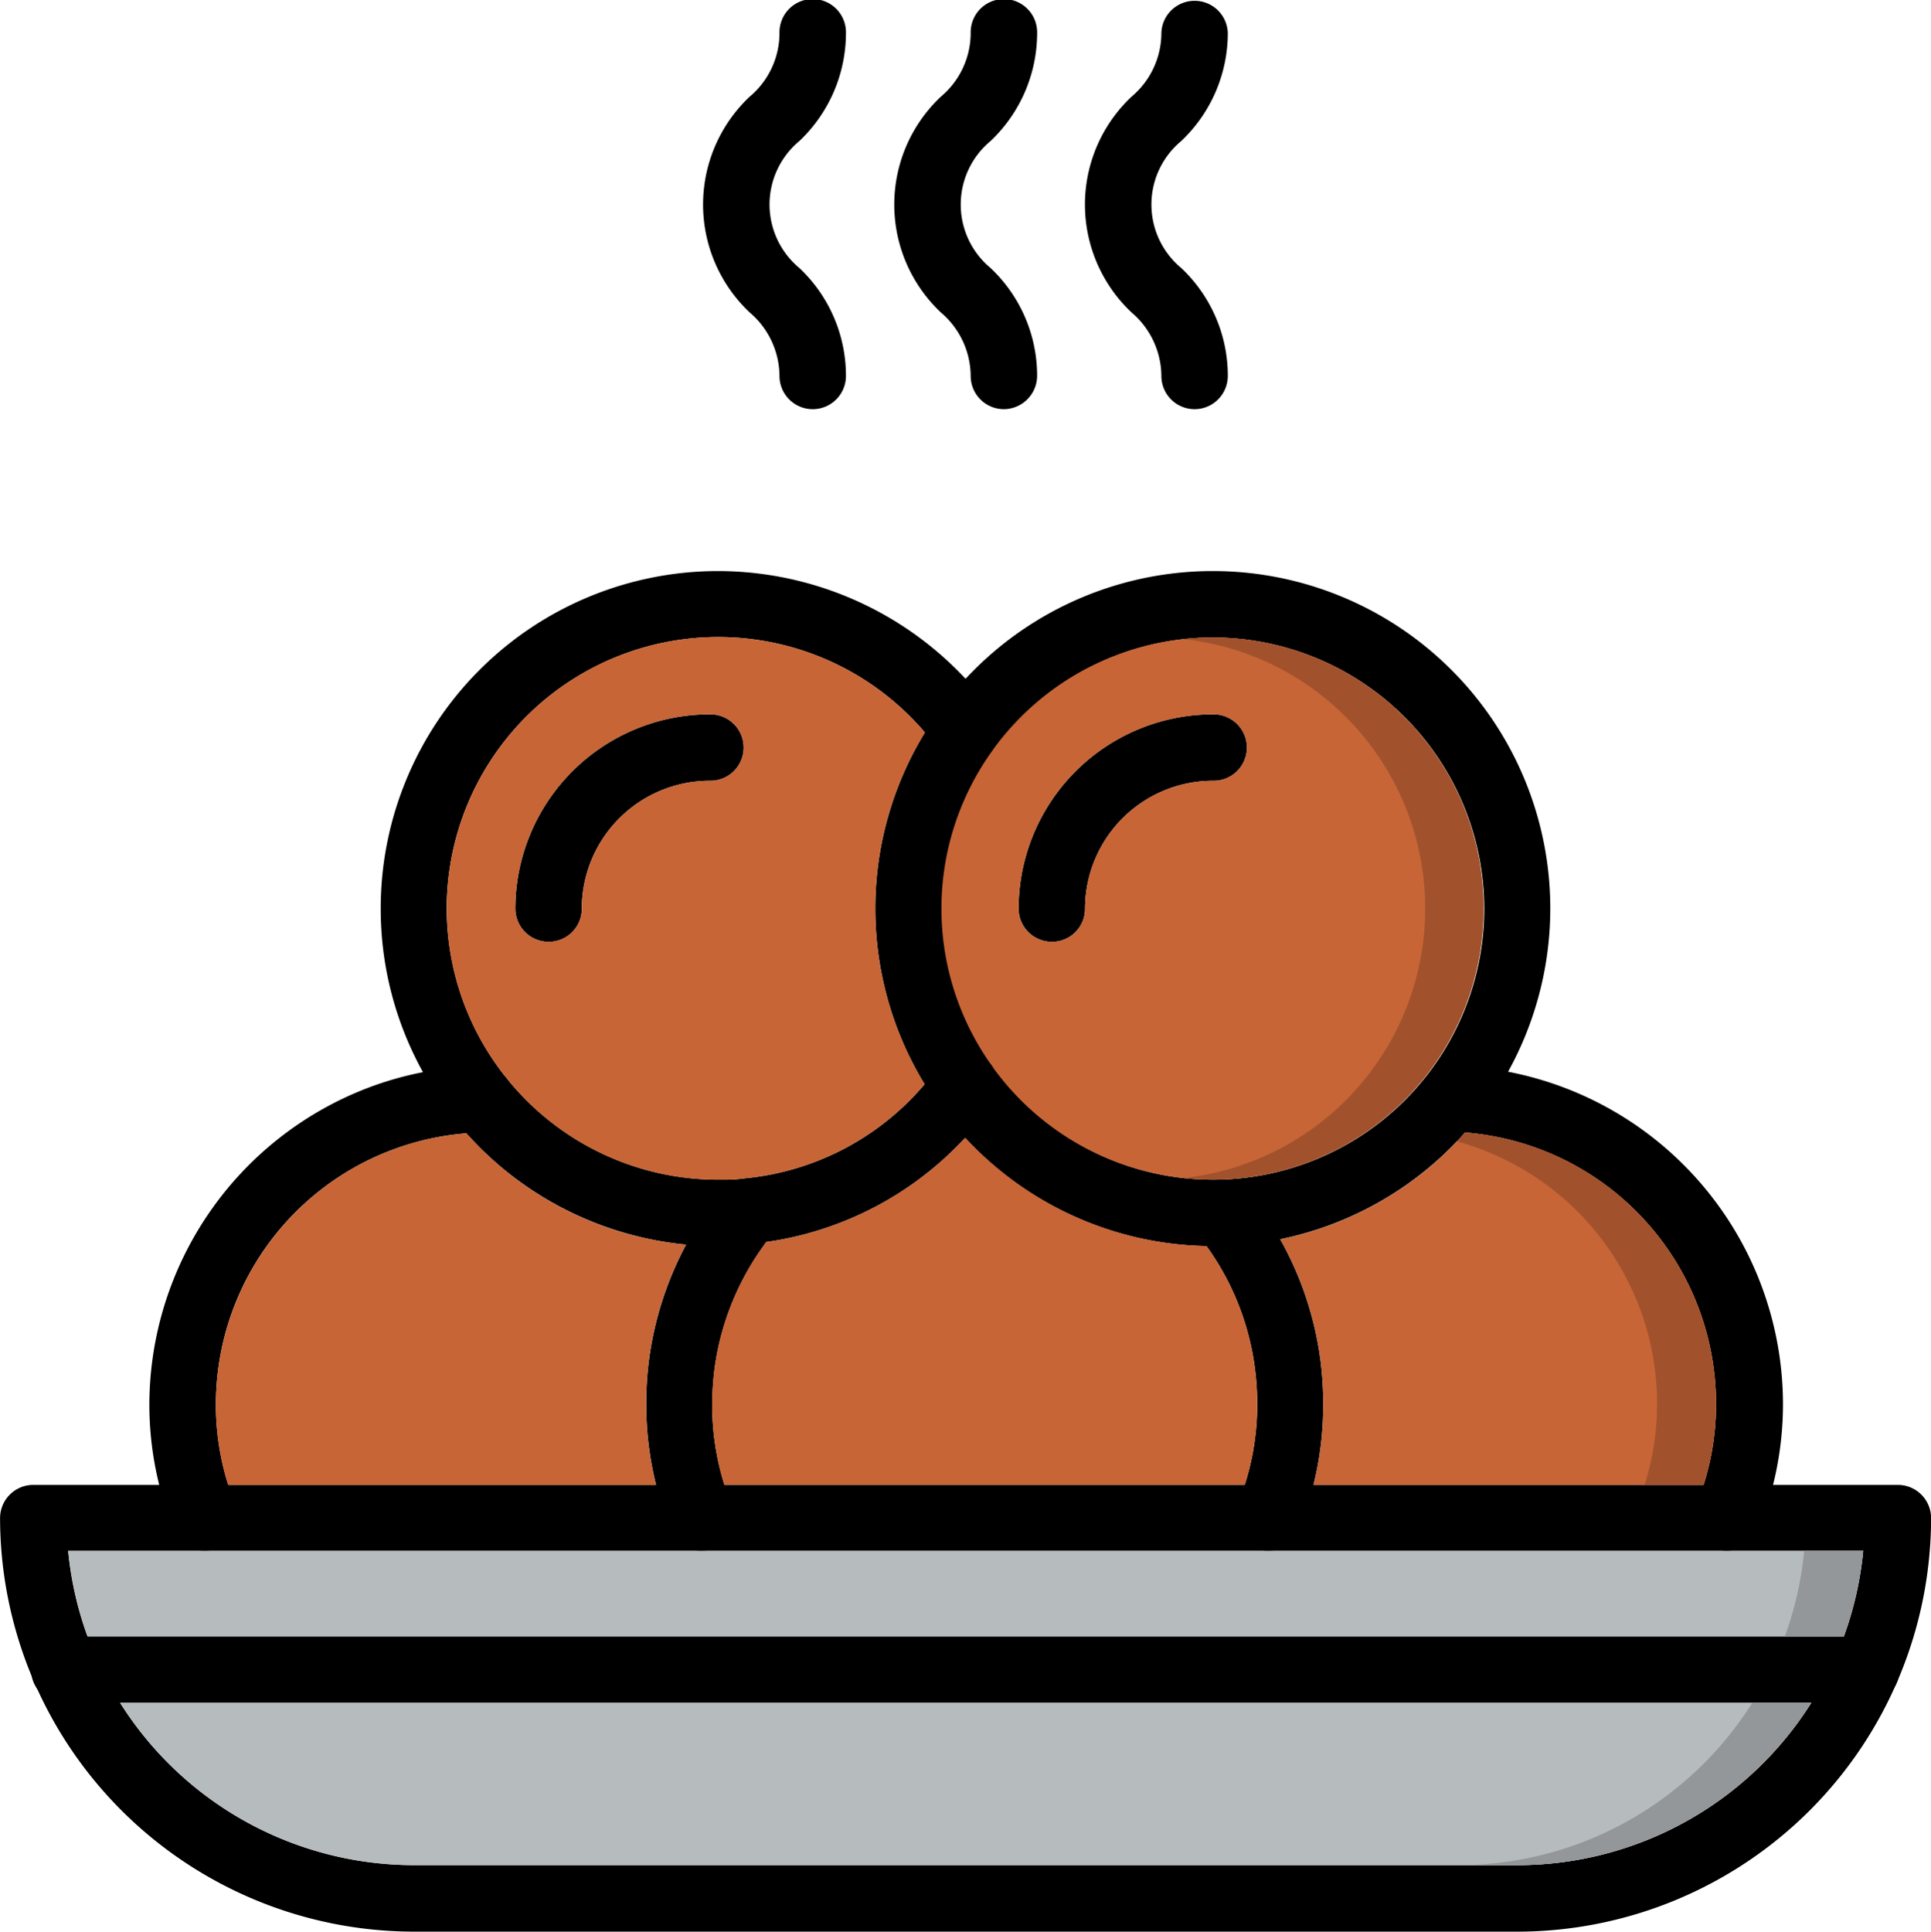 <svg xmlns="http://www.w3.org/2000/svg" width="85" height="85.018" viewBox="0 0 85 85.018">
  <g id="Layer_1" transform="translate(-238.177 -241.61)">
    <g id="Grupo_1108012" data-name="Grupo 1108012" transform="translate(238.177 241.61)">
      <g id="Grupo_1107999" data-name="Grupo 1107999" transform="translate(1.406 72.023)">
        <path id="Trazado_898177" data-name="Trazado 898177" d="M375.19,3126.009H295.909a1.463,1.463,0,1,1,0-2.925H375.19a1.463,1.463,0,0,1,0,2.926Z" transform="translate(-294.446 -3123.083)" fill-rule="evenodd"/>
      </g>
      <g id="Grupo_1108000" data-name="Grupo 1108000" transform="translate(6.574 46.925)">
        <path id="Trazado_898178" data-name="Trazado 898178" d="M503.611,2140.3a1.455,1.455,0,0,1-1.349-.912,14.668,14.668,0,0,1-1.083-5.567,14.958,14.958,0,0,1,9.594-13.888,14.758,14.758,0,0,1,4.959-.969,1.463,1.463,0,1,1,.076,2.926,11.969,11.969,0,0,0-11.7,11.931,11.64,11.64,0,0,0,.874,4.484,1.462,1.462,0,0,1-.8,1.9A1.988,1.988,0,0,1,503.611,2140.3Z" transform="translate(-501.179 -2118.967)" fill-rule="evenodd"/>
      </g>
      <g id="Grupo_1108001" data-name="Grupo 1108001" transform="translate(62.41 46.907)">
        <path id="Trazado_898179" data-name="Trazado 898179" d="M2748.66,2139.608a1.429,1.429,0,0,1-.551-.114,1.462,1.462,0,0,1-.8-1.9,11.639,11.639,0,0,0,.874-4.484,11.983,11.983,0,0,0-11.7-11.95,1.454,1.454,0,1,1,.076-2.907,14.919,14.919,0,0,1,14.572,14.857,14.673,14.673,0,0,1-1.083,5.567A1.555,1.555,0,0,1,2748.66,2139.608Z" transform="translate(-2735.056 -2118.253)" fill-rule="evenodd"/>
      </g>
      <g id="Grupo_1108002" data-name="Grupo 1108002" transform="translate(28.442 51.895)">
        <path id="Trazado_898180" data-name="Trazado 898180" d="M1378.5,2334.18a1.455,1.455,0,0,1-1.349-.912,14.667,14.667,0,0,1-1.083-5.567,15.048,15.048,0,0,1,.114-1.862,14.818,14.818,0,0,1,2.679-6.8c.171-.228.342-.475.532-.684a1.459,1.459,0,1,1,2.261,1.844,6.035,6.035,0,0,0-.418.551,11.952,11.952,0,0,0-2.166,5.471,12.985,12.985,0,0,0-.095,1.5,11.64,11.64,0,0,0,.874,4.484,1.462,1.462,0,0,1-.8,1.9A2.949,2.949,0,0,1,1378.5,2334.18Z" transform="translate(-1376.065 -2317.814)" fill-rule="evenodd"/>
      </g>
      <g id="Grupo_1108003" data-name="Grupo 1108003" transform="translate(52.377 51.935)">
        <path id="Trazado_898181" data-name="Trazado 898181" d="M2337.129,2335.75a1.429,1.429,0,0,1-.551-.114,1.462,1.462,0,0,1-.8-1.9,11.639,11.639,0,0,0,.874-4.484,12.38,12.38,0,0,0-.095-1.482,11.754,11.754,0,0,0-2.546-5.966,1.471,1.471,0,0,1,.209-2.052,1.439,1.439,0,0,1,2.052.228,14.779,14.779,0,0,1,3.173,7.447,15.042,15.042,0,0,1,.114,1.862,14.668,14.668,0,0,1-1.083,5.567A1.446,1.446,0,0,1,2337.129,2335.75Z" transform="translate(-2333.688 -2319.425)" fill-rule="evenodd"/>
      </g>
      <g id="Grupo_1108004" data-name="Grupo 1108004" transform="translate(30.949 0)">
        <path id="Trazado_898182" data-name="Trazado 898182" d="M1481.195,259.619a1.463,1.463,0,0,1-1.463-1.463,3.7,3.7,0,0,0-1.311-2.793,6.522,6.522,0,0,1,0-9.5,3.662,3.662,0,0,0,1.311-2.793,1.463,1.463,0,1,1,2.925,0,6.551,6.551,0,0,1-2.052,4.749,3.63,3.63,0,0,0,0,5.585,6.515,6.515,0,0,1,2.052,4.749A1.462,1.462,0,0,1,1481.195,259.619Z" transform="translate(-1476.369 -241.61)" fill-rule="evenodd"/>
      </g>
      <g id="Grupo_1108005" data-name="Grupo 1108005" transform="translate(39.365 0)">
        <path id="Trazado_898183" data-name="Trazado 898183" d="M1817.925,259.619a1.463,1.463,0,0,1-1.463-1.463,3.7,3.7,0,0,0-1.311-2.793,6.522,6.522,0,0,1,0-9.5,3.662,3.662,0,0,0,1.311-2.793,1.463,1.463,0,1,1,2.925,0,6.551,6.551,0,0,1-2.052,4.749,3.63,3.63,0,0,0,0,5.585,6.515,6.515,0,0,1,2.052,4.749A1.475,1.475,0,0,1,1817.925,259.619Z" transform="translate(-1813.099 -241.61)" fill-rule="evenodd"/>
      </g>
      <g id="Grupo_1108006" data-name="Grupo 1108006" transform="translate(47.763 0)">
        <path id="Trazado_898184" data-name="Trazado 898184" d="M2153.9,259.619a1.463,1.463,0,0,1-1.463-1.463,3.7,3.7,0,0,0-1.311-2.793,6.522,6.522,0,0,1,0-9.5,3.663,3.663,0,0,0,1.311-2.793,1.463,1.463,0,0,1,2.925,0,6.551,6.551,0,0,1-2.052,4.749,3.63,3.63,0,0,0,0,5.585,6.515,6.515,0,0,1,2.052,4.749A1.463,1.463,0,0,1,2153.9,259.619Z" transform="translate(-2149.078 -241.61)" fill-rule="evenodd"/>
      </g>
      <g id="Grupo_1108007" data-name="Grupo 1108007" transform="translate(0 65.354)">
        <path id="Trazado_898185" data-name="Trazado 898185" d="M304.976,2875.937H256.4a18.231,18.231,0,0,1-18.22-18.2,1.463,1.463,0,0,1,1.463-1.462h82.075a1.463,1.463,0,0,1,1.463,1.463,18.227,18.227,0,0,1-18.2,18.2Zm-63.8-16.757a15.308,15.308,0,0,0,15.218,13.831h48.579a15.308,15.308,0,0,0,15.218-13.831Z" transform="translate(-238.177 -2856.273)" fill-rule="evenodd"/>
      </g>
      <g id="Grupo_1108008" data-name="Grupo 1108008" transform="translate(16.757 25.134)">
        <path id="Trazado_898186" data-name="Trazado 898186" d="M923.441,1276.862a14.857,14.857,0,1,1,0-29.714,14.941,14.941,0,0,1,12.083,6.193,1.458,1.458,0,0,1-2.375,1.691,11.952,11.952,0,0,0-21.659,6.953,11.955,11.955,0,0,0,11.95,11.95h.323a5.938,5.938,0,0,0,.817-.057,11.837,11.837,0,0,0,8.132-4.37,4.47,4.47,0,0,0,.418-.57,1.458,1.458,0,1,1,2.375,1.691c-.171.247-.361.475-.532.7a14.739,14.739,0,0,1-10.126,5.434,9.007,9.007,0,0,1-1.007.057A1.437,1.437,0,0,1,923.441,1276.862Z" transform="translate(-908.584 -1247.148)" fill-rule="evenodd"/>
      </g>
      <g id="Grupo_1108009" data-name="Grupo 1108009" transform="translate(38.529 25.134)">
        <path id="Trazado_898187" data-name="Trazado 898187" d="M1794.511,1276.862A14.857,14.857,0,1,1,1809.368,1262,14.878,14.878,0,0,1,1794.511,1276.862Zm0-26.788a11.931,11.931,0,1,0,11.95,11.931A11.956,11.956,0,0,0,1794.511,1250.074Z" transform="translate(-1779.654 -1247.148)" fill-rule="evenodd"/>
      </g>
      <g id="Grupo_1108010" data-name="Grupo 1108010" transform="translate(44.837 31.441)">
        <path id="Trazado_898188" data-name="Trazado 898188" d="M2033.489,1509.527a1.463,1.463,0,0,1-1.463-1.463,8.563,8.563,0,0,1,8.55-8.55,1.463,1.463,0,1,1,0,2.925,5.636,5.636,0,0,0-5.624,5.624A1.452,1.452,0,0,1,2033.489,1509.527Z" transform="translate(-2032.026 -1499.515)" fill-rule="evenodd"/>
      </g>
      <g id="Grupo_1108011" data-name="Grupo 1108011" transform="translate(22.685 31.441)">
        <path id="Trazado_898189" data-name="Trazado 898189" d="M1147.208,1509.527a1.463,1.463,0,0,1-1.463-1.463,8.563,8.563,0,0,1,8.55-8.55,1.463,1.463,0,1,1,0,2.925,5.636,5.636,0,0,0-5.624,5.624A1.452,1.452,0,0,1,1147.208,1509.527Z" transform="translate(-1145.746 -1499.515)" fill-rule="evenodd"/>
      </g>
    </g>
    <g id="Grupo_1108013" data-name="Grupo 1108013" transform="translate(241.179 269.65)">
      <path id="Trazado_898190" data-name="Trazado 898190" d="M1030.819,1375.381a1.463,1.463,0,1,1-2.926,0,8.563,8.563,0,0,1,8.55-8.55,1.463,1.463,0,1,1,0,2.925A5.636,5.636,0,0,0,1030.819,1375.381Zm-3.325,7.447a11.889,11.889,0,0,0,9.328,4.484h.323a5.938,5.938,0,0,0,.817-.057,11.829,11.829,0,0,0,7.948-4.149,14.823,14.823,0,0,1,.013-15.472,11.951,11.951,0,0,0-21.051,7.728A11.844,11.844,0,0,0,1027.494,1382.829Z" transform="translate(-1008.211 -1363.431)" fill="#c76537" fill-rule="evenodd"/>
      <path id="Trazado_898191" data-name="Trazado 898191" d="M638.93,2242.344a14.749,14.749,0,0,1-9.662-4.895,11.686,11.686,0,0,0-3.323.744,11.992,11.992,0,0,0-7.714,11.152,11.764,11.764,0,0,0,.542,3.572h18.833a14.836,14.836,0,0,1-.432-3.572,15.051,15.051,0,0,1,.114-1.862A14.7,14.7,0,0,1,638.93,2242.344Z" transform="translate(-611.734 -2215.603)" fill="#c76537" fill-rule="evenodd"/>
      <path id="Trazado_898192" data-name="Trazado 898192" d="M1494.613,2249.8a11.953,11.953,0,0,0-2.166,5.471,12.99,12.99,0,0,0-.095,1.5,11.768,11.768,0,0,0,.535,3.553H1515.8a11.761,11.761,0,0,0,.547-3.59,12.4,12.4,0,0,0-.095-1.482,11.73,11.73,0,0,0-2.141-5.437,14.823,14.823,0,0,1-10.618-4.769,14.7,14.7,0,0,1-8.768,4.593Z" transform="translate(-1464.006 -2223.013)" fill="#c76537" fill-rule="evenodd"/>
      <path id="Trazado_898193" data-name="Trazado 898193" d="M1898.239,1383.159a11.931,11.931,0,1,0,.008-14.075,1.447,1.447,0,0,1-.1.144,11.891,11.891,0,0,0-.057,13.716A1.425,1.425,0,0,1,1898.239,1383.159Zm2.562-5.569a1.463,1.463,0,0,1-1.463-1.463,8.563,8.563,0,0,1,8.55-8.55,1.463,1.463,0,1,1,0,2.925,5.635,5.635,0,0,0-5.624,5.624A1.452,1.452,0,0,1,1900.8,1377.59Z" transform="translate(-1857.503 -1364.177)" fill="#c76537" fill-rule="evenodd"/>
      <path id="Trazado_898194" data-name="Trazado 898194" d="M2501.036,2236.01a14.848,14.848,0,0,1-8.138,4.7,14.7,14.7,0,0,1,1.779,5.39,15.037,15.037,0,0,1,.114,1.862,14.836,14.836,0,0,1-.427,3.552h17.169a11.764,11.764,0,0,0,.547-3.59,11.975,11.975,0,0,0-11.043-11.914Z" transform="translate(-2439.543 -2214.2)" fill="#c76537" fill-rule="evenodd"/>
      <path id="Trazado_898195" data-name="Trazado 898195" d="M431.295,2972.59H358.283a15.2,15.2,0,0,0,.85,3.762h77.315a15.212,15.212,0,0,0,.85-3.762Z" transform="translate(-358.283 -2932.369)" fill="#b6bbbd" fill-rule="evenodd"/>
      <path id="Trazado_898196" data-name="Trazado 898196" d="M524.212,3240.14H449.77a15.281,15.281,0,0,0,12.931,7.143H511.28a15.281,15.281,0,0,0,12.931-7.143Z" transform="translate(-447.483 -3193.231)" fill="#b6bbbd" fill-rule="evenodd"/>
      <path id="Trazado_898197" data-name="Trazado 898197" d="M2322.094,1364.273a11.93,11.93,0,0,1,0,23.722,11.931,11.931,0,1,0,0-23.722Z" transform="translate(-2273.009 -1364.184)" fill="#a1522d" fill-rule="evenodd"/>
      <path id="Trazado_898198" data-name="Trazado 898198" d="M2815.566,2247.923a11.975,11.975,0,0,0-11.043-11.914q-.176.2-.358.389a11.819,11.819,0,0,1,2.458.98,11.951,11.951,0,0,1,6.346,10.544,11.762,11.762,0,0,1-.547,3.59h2.6A11.762,11.762,0,0,0,2815.566,2247.923Z" transform="translate(-2743.03 -2214.199)" fill="#a1522d" fill-rule="evenodd"/>
      <path id="Trazado_898199" data-name="Trazado 898199" d="M3385.051,2972.59h-2.6a15.214,15.214,0,0,1-.85,3.762h2.6A15.2,15.2,0,0,0,3385.051,2972.59Z" transform="translate(-3306.036 -2932.369)" fill="#949799" fill-rule="evenodd"/>
      <path id="Trazado_898200" data-name="Trazado 898200" d="M2822.291,3240.14h-2.6a15.281,15.281,0,0,1-12.931,7.143h2.6A15.281,15.281,0,0,0,2822.291,3240.14Z" transform="translate(-2745.562 -3193.231)" fill="#949799" fill-rule="evenodd"/>
    </g>
  </g>
</svg>
